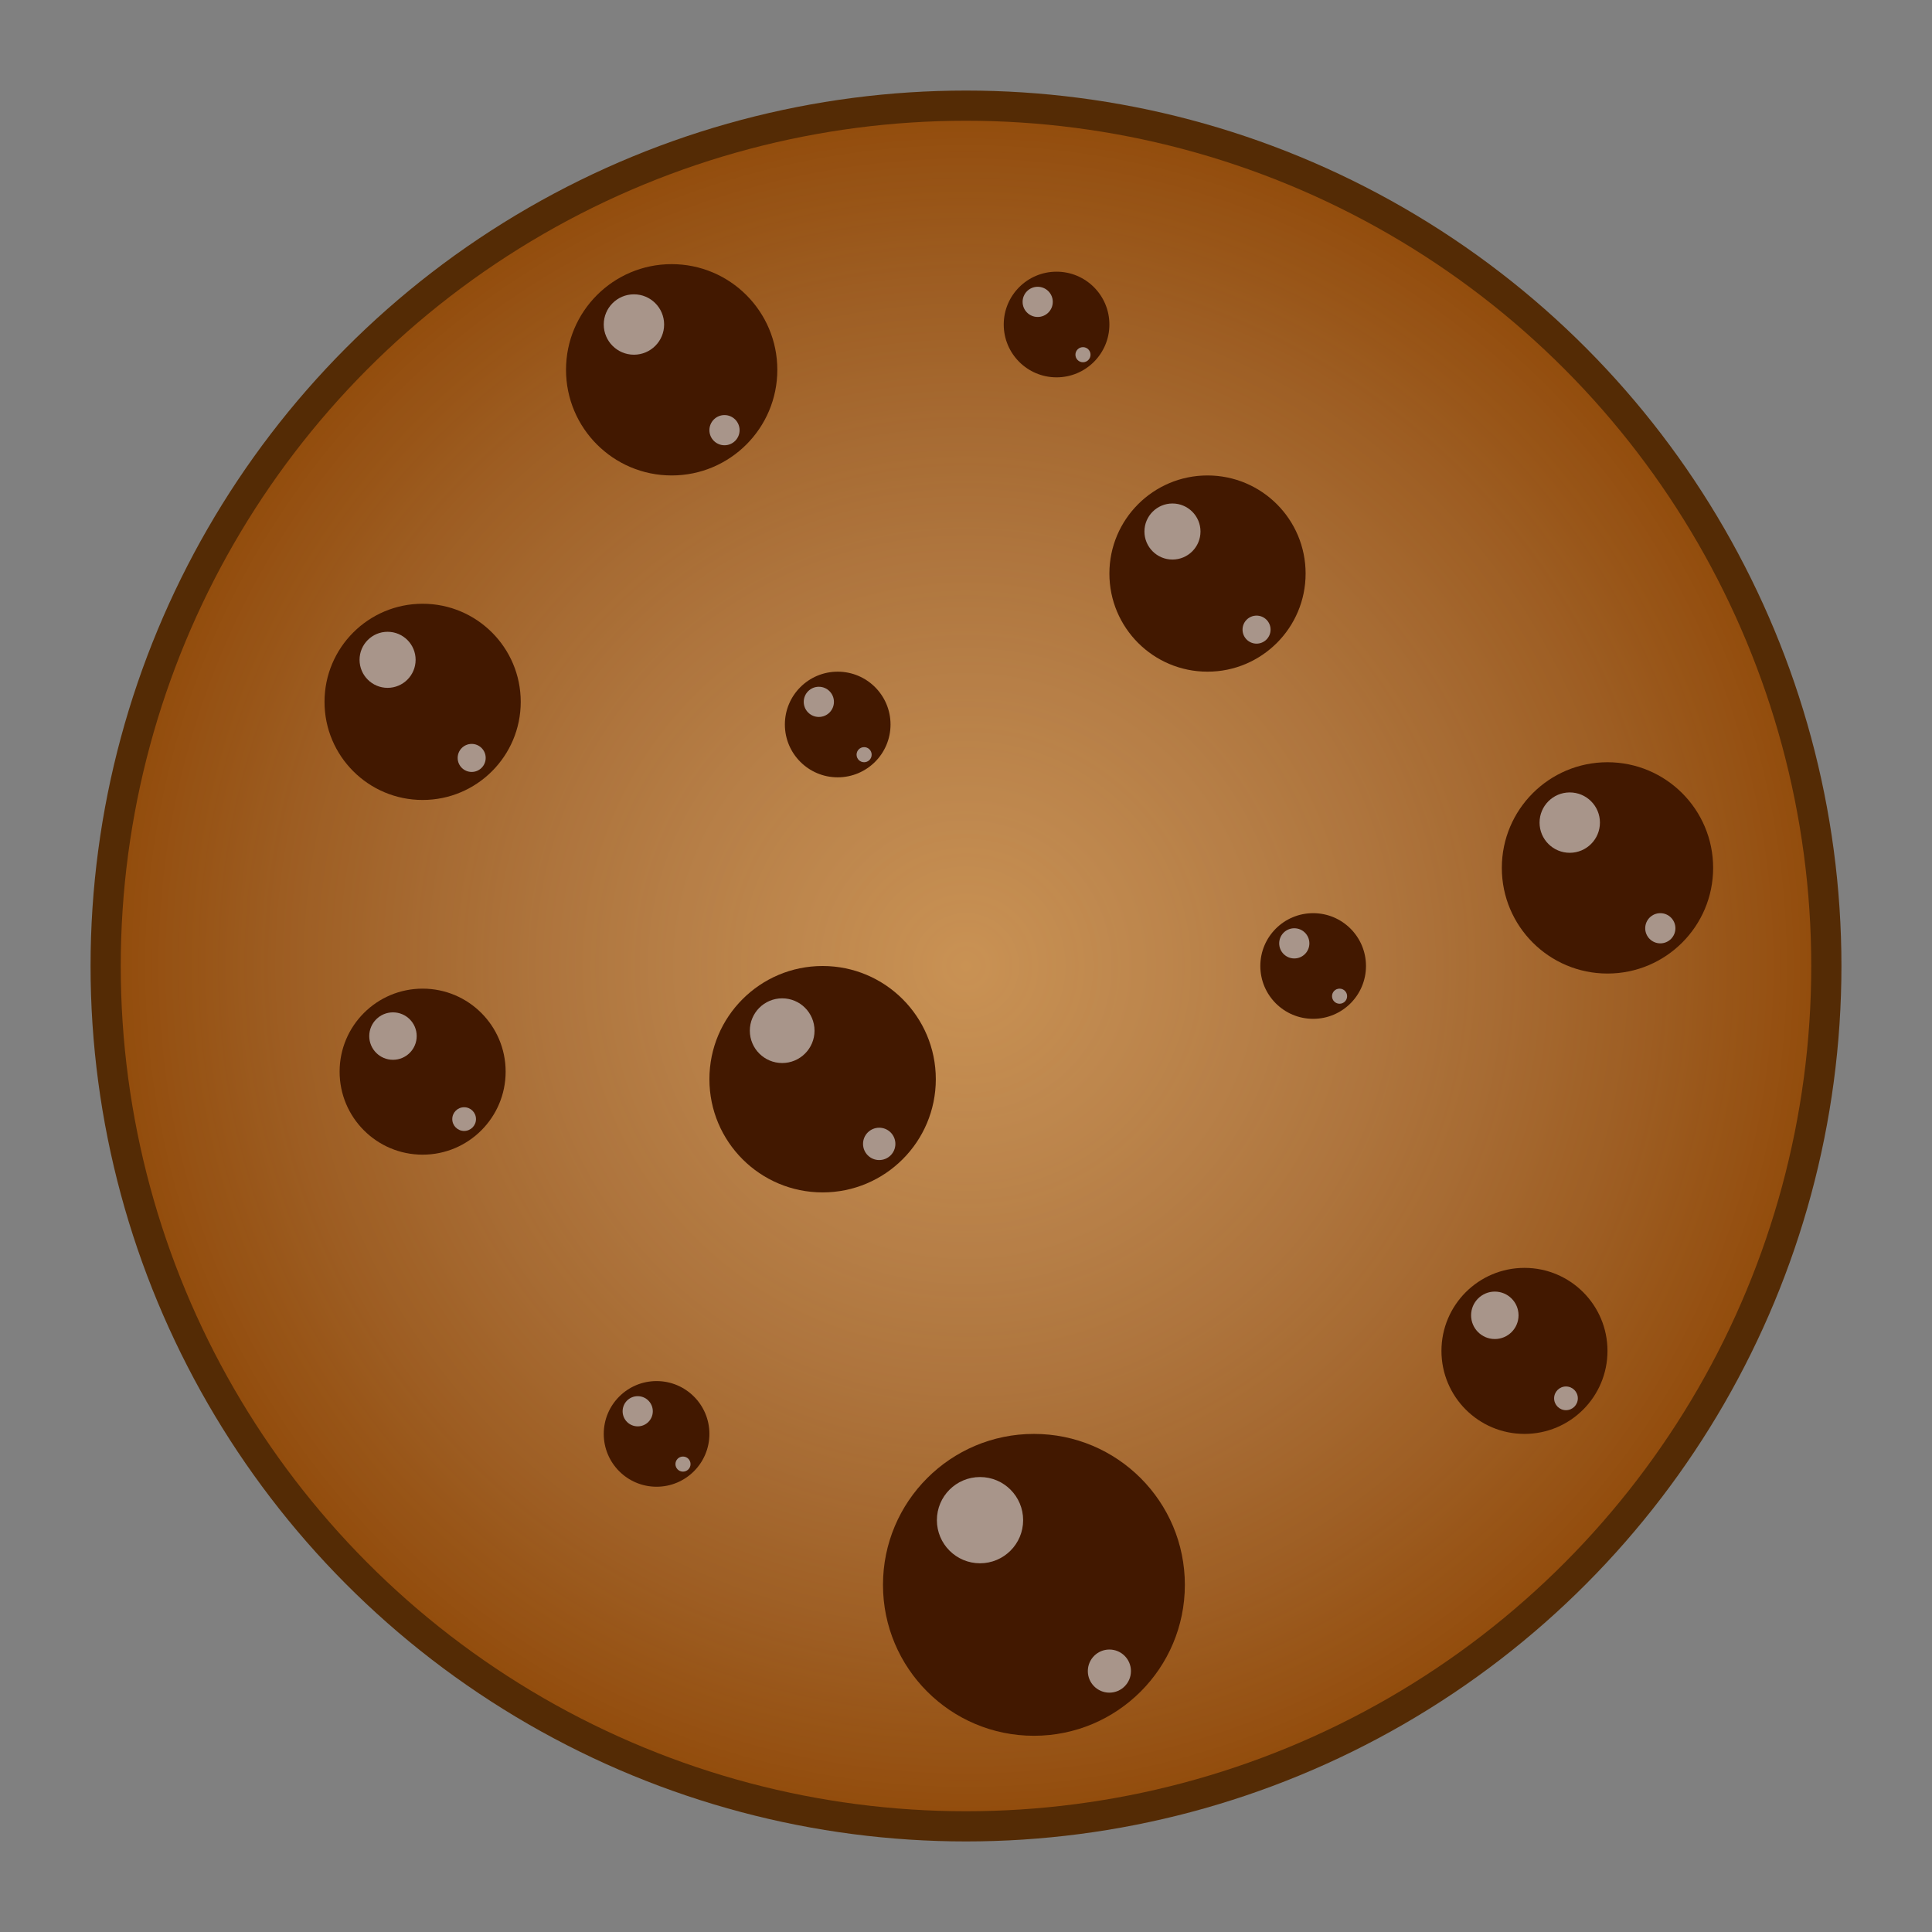 <svg width="256" height="256" viewBox="0 0 256 256" fill="none" xmlns="http://www.w3.org/2000/svg">
<rect x="0" y="0" width="256" height="256" fill="#808080" stroke="none"/>
<circle cx="128" cy="128" r="116" fill="#542B05"/>
<circle cx="128" cy="128" r="112" fill="#934D0D"/>
<circle cx="128" cy="128" r="112" fill="url(#paint0_radial_107_2)" fill-opacity="0.5"/>
<circle cx="89" cy="49" r="14" fill="#421800"/>
<circle cx="96" cy="57" r="2" fill="white" fill-opacity="0.54"/>
<circle cx="84" cy="43" r="4" fill="white" fill-opacity="0.54"/>
<circle cx="213" cy="115" r="14" fill="#421800"/>
<circle cx="220" cy="123" r="2" fill="white" fill-opacity="0.54"/>
<circle cx="208" cy="109" r="4" fill="white" fill-opacity="0.54"/>
<circle cx="174" cy="128" r="7" fill="#421800"/>
<circle cx="177.5" cy="132" r="1" fill="white" fill-opacity="0.54"/>
<circle cx="171.5" cy="125" r="2" fill="white" fill-opacity="0.54"/>
<circle cx="111" cy="96" r="7" fill="#421800"/>
<circle cx="114.5" cy="100" r="1" fill="white" fill-opacity="0.54"/>
<circle cx="108.5" cy="93" r="2" fill="white" fill-opacity="0.54"/>
<circle cx="140" cy="43" r="7" fill="#421800"/>
<circle cx="143.5" cy="47" r="1" fill="white" fill-opacity="0.54"/>
<circle cx="137.5" cy="40" r="2" fill="white" fill-opacity="0.54"/>
<circle cx="87" cy="190" r="7" fill="#421800"/>
<circle cx="90.5" cy="194" r="1" fill="white" fill-opacity="0.54"/>
<circle cx="84.5" cy="187" r="2" fill="white" fill-opacity="0.54"/>
<circle cx="160" cy="76" r="13" fill="#421800"/>
<circle cx="166.5" cy="83.429" r="1.857" fill="white" fill-opacity="0.54"/>
<circle cx="155.357" cy="70.429" r="3.714" fill="white" fill-opacity="0.54"/>
<circle cx="56" cy="93" r="13" fill="#421800"/>
<circle cx="62.5" cy="100.429" r="1.857" fill="white" fill-opacity="0.54"/>
<circle cx="51.357" cy="87.429" r="3.714" fill="white" fill-opacity="0.54"/>
<circle cx="56" cy="142" r="11" fill="#421800"/>
<circle cx="61.5" cy="148.286" r="1.571" fill="white" fill-opacity="0.54"/>
<circle cx="52.071" cy="137.286" r="3.143" fill="white" fill-opacity="0.54"/>
<circle cx="202" cy="179" r="11" fill="#421800"/>
<circle cx="207.5" cy="185.286" r="1.571" fill="white" fill-opacity="0.54"/>
<circle cx="198.071" cy="174.286" r="3.143" fill="white" fill-opacity="0.54"/>
<circle cx="137" cy="210" r="20" fill="#421800"/>
<circle cx="147" cy="221.429" r="2.857" fill="white" fill-opacity="0.54"/>
<circle cx="129.857" cy="201.429" r="5.714" fill="white" fill-opacity="0.54"/>
<circle cx="109" cy="143" r="15" fill="#421800"/>
<circle cx="116.5" cy="151.571" r="2.143" fill="white" fill-opacity="0.54"/>
<circle cx="103.643" cy="136.571" r="4.286" fill="white" fill-opacity="0.54"/>
<defs>
<radialGradient id="paint0_radial_107_2" cx="0" cy="0" r="1" gradientUnits="userSpaceOnUse" gradientTransform="translate(128 128) rotate(90) scale(112)">
<stop stop-color="#FFD699"/>
<stop offset="1" stop-color="white" stop-opacity="0"/>
</radialGradient>
</defs>
</svg>
